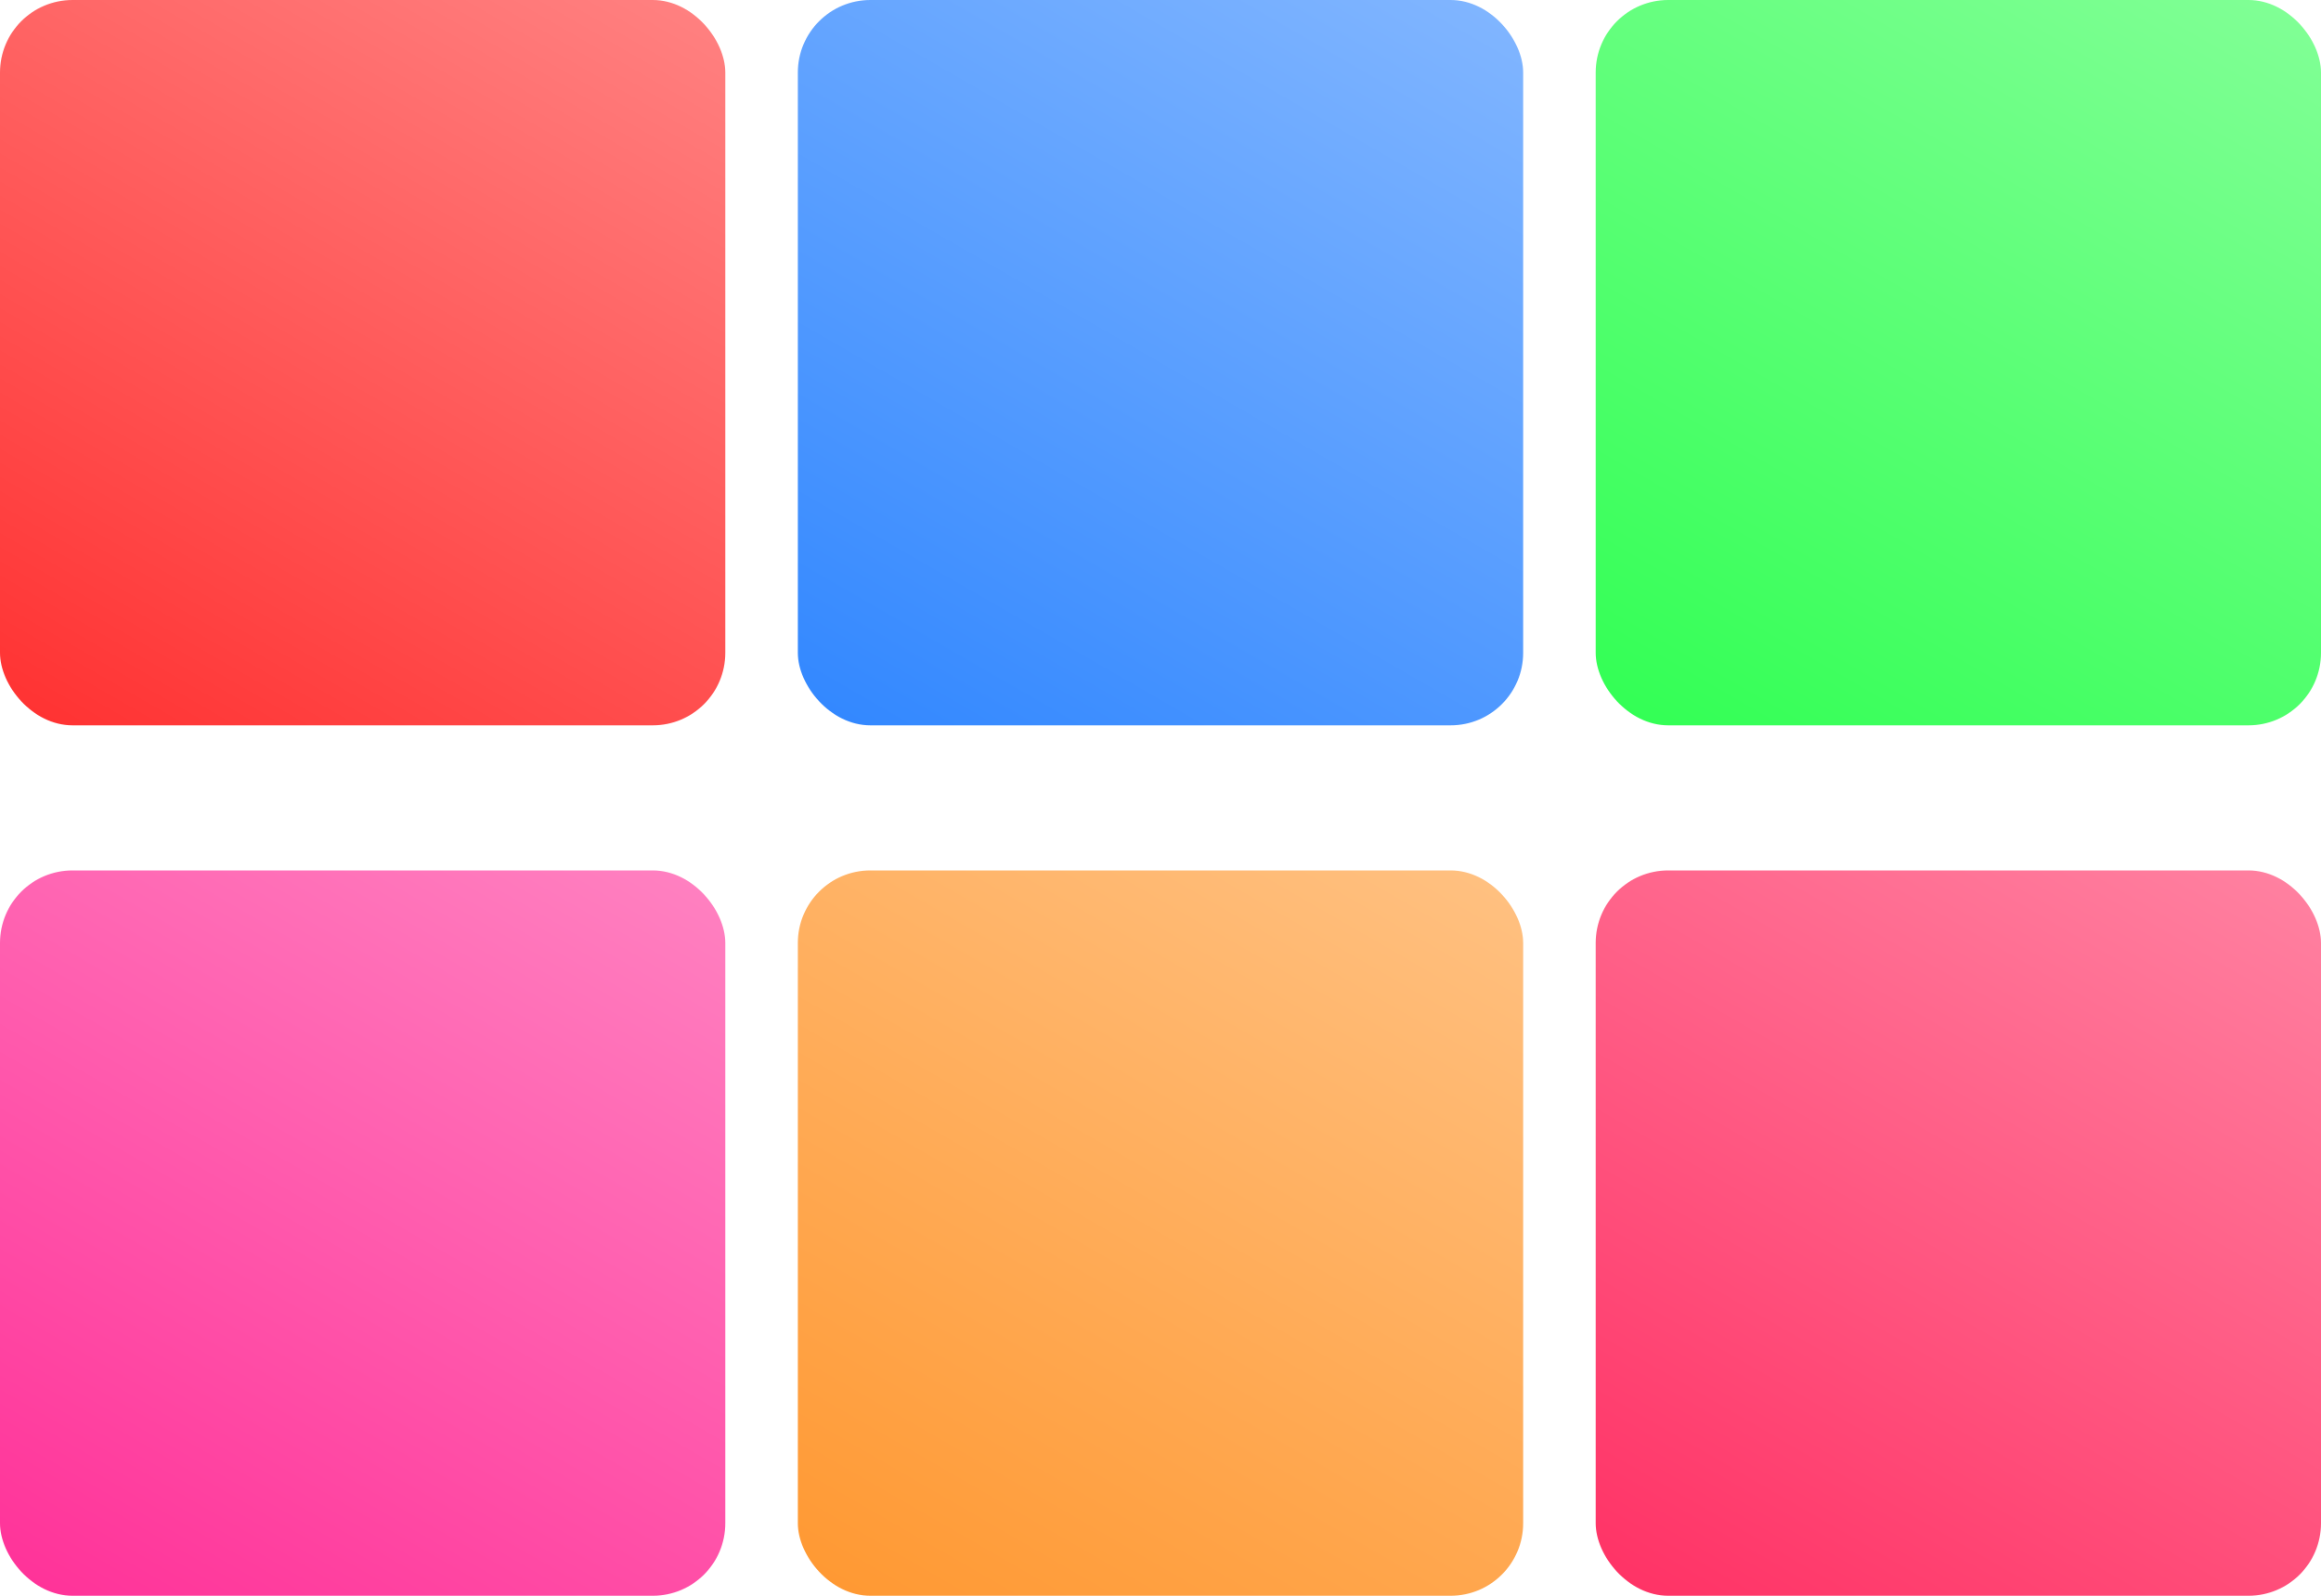 <?xml version="1.0" encoding="UTF-8"?>
<svg id="Ebene_1" data-name="Ebene 1" xmlns="http://www.w3.org/2000/svg" xmlns:xlink="http://www.w3.org/1999/xlink" viewBox="0 0 512 352">
  <defs>
    <style>
      .cls-1 {
        fill: url(#Unbenannter_Verlauf_302);
      }

      .cls-2 {
        fill: url(#Unbenannter_Verlauf_372);
      }

      .cls-3 {
        fill: url(#Unbenannter_Verlauf_497);
      }

      .cls-4 {
        fill: url(#Unbenannter_Verlauf_357);
      }

      .cls-5 {
        fill: url(#Unbenannter_Verlauf_340);
      }

      .cls-6 {
        fill: url(#Unbenannter_Verlauf_380);
      }
    </style>
    <linearGradient id="Unbenannter_Verlauf_302" data-name="Unbenannter Verlauf 302" x1="28.29" y1="169.57" x2="131.71" y2="-9.57" gradientUnits="userSpaceOnUse">
      <stop offset="0" stop-color="#f33"/>
      <stop offset="1" stop-color="#ff8080"/>
    </linearGradient>
    <linearGradient id="Unbenannter_Verlauf_340" data-name="Unbenannter Verlauf 340" x1="204.29" y1="169.57" x2="307.71" y2="-9.57" gradientUnits="userSpaceOnUse">
      <stop offset="0" stop-color="#38f"/>
      <stop offset="1" stop-color="#80b5ff"/>
    </linearGradient>
    <linearGradient id="Unbenannter_Verlauf_357" data-name="Unbenannter Verlauf 357" x1="380.29" y1="169.57" x2="483.71" y2="-9.57" gradientUnits="userSpaceOnUse">
      <stop offset="0" stop-color="#3f5"/>
      <stop offset="1" stop-color="#80ff95"/>
    </linearGradient>
    <linearGradient id="Unbenannter_Verlauf_372" data-name="Unbenannter Verlauf 372" x1="28.29" y1="361.57" x2="131.71" y2="182.43" gradientUnits="userSpaceOnUse">
      <stop offset="0" stop-color="#f39"/>
      <stop offset="1" stop-color="#ff80c0"/>
    </linearGradient>
    <linearGradient id="Unbenannter_Verlauf_380" data-name="Unbenannter Verlauf 380" x1="204.29" y1="361.57" x2="307.71" y2="182.43" gradientUnits="userSpaceOnUse">
      <stop offset="0" stop-color="#f93"/>
      <stop offset="1" stop-color="#ffc080"/>
    </linearGradient>
    <linearGradient id="Unbenannter_Verlauf_497" data-name="Unbenannter Verlauf 497" x1="380.29" y1="361.57" x2="483.71" y2="182.43" gradientUnits="userSpaceOnUse">
      <stop offset="0" stop-color="#f36"/>
      <stop offset="1" stop-color="#ff80a0"/>
    </linearGradient>
  </defs>
  <rect class="cls-1" x="0" width="160" height="160" rx="16" ry="16"/>
  <rect class="cls-5" x="176" width="160" height="160" rx="16" ry="16"/>
  <rect class="cls-4" x="352" y="0" width="160" height="160" rx="16" ry="16"/>
  <rect class="cls-2" x="0" y="192" width="160" height="160" rx="16" ry="16"/>
  <rect class="cls-6" x="176" y="192" width="160" height="160" rx="16" ry="16"/>
  <rect class="cls-3" x="352" y="192" width="160" height="160" rx="16" ry="16"/>
</svg>